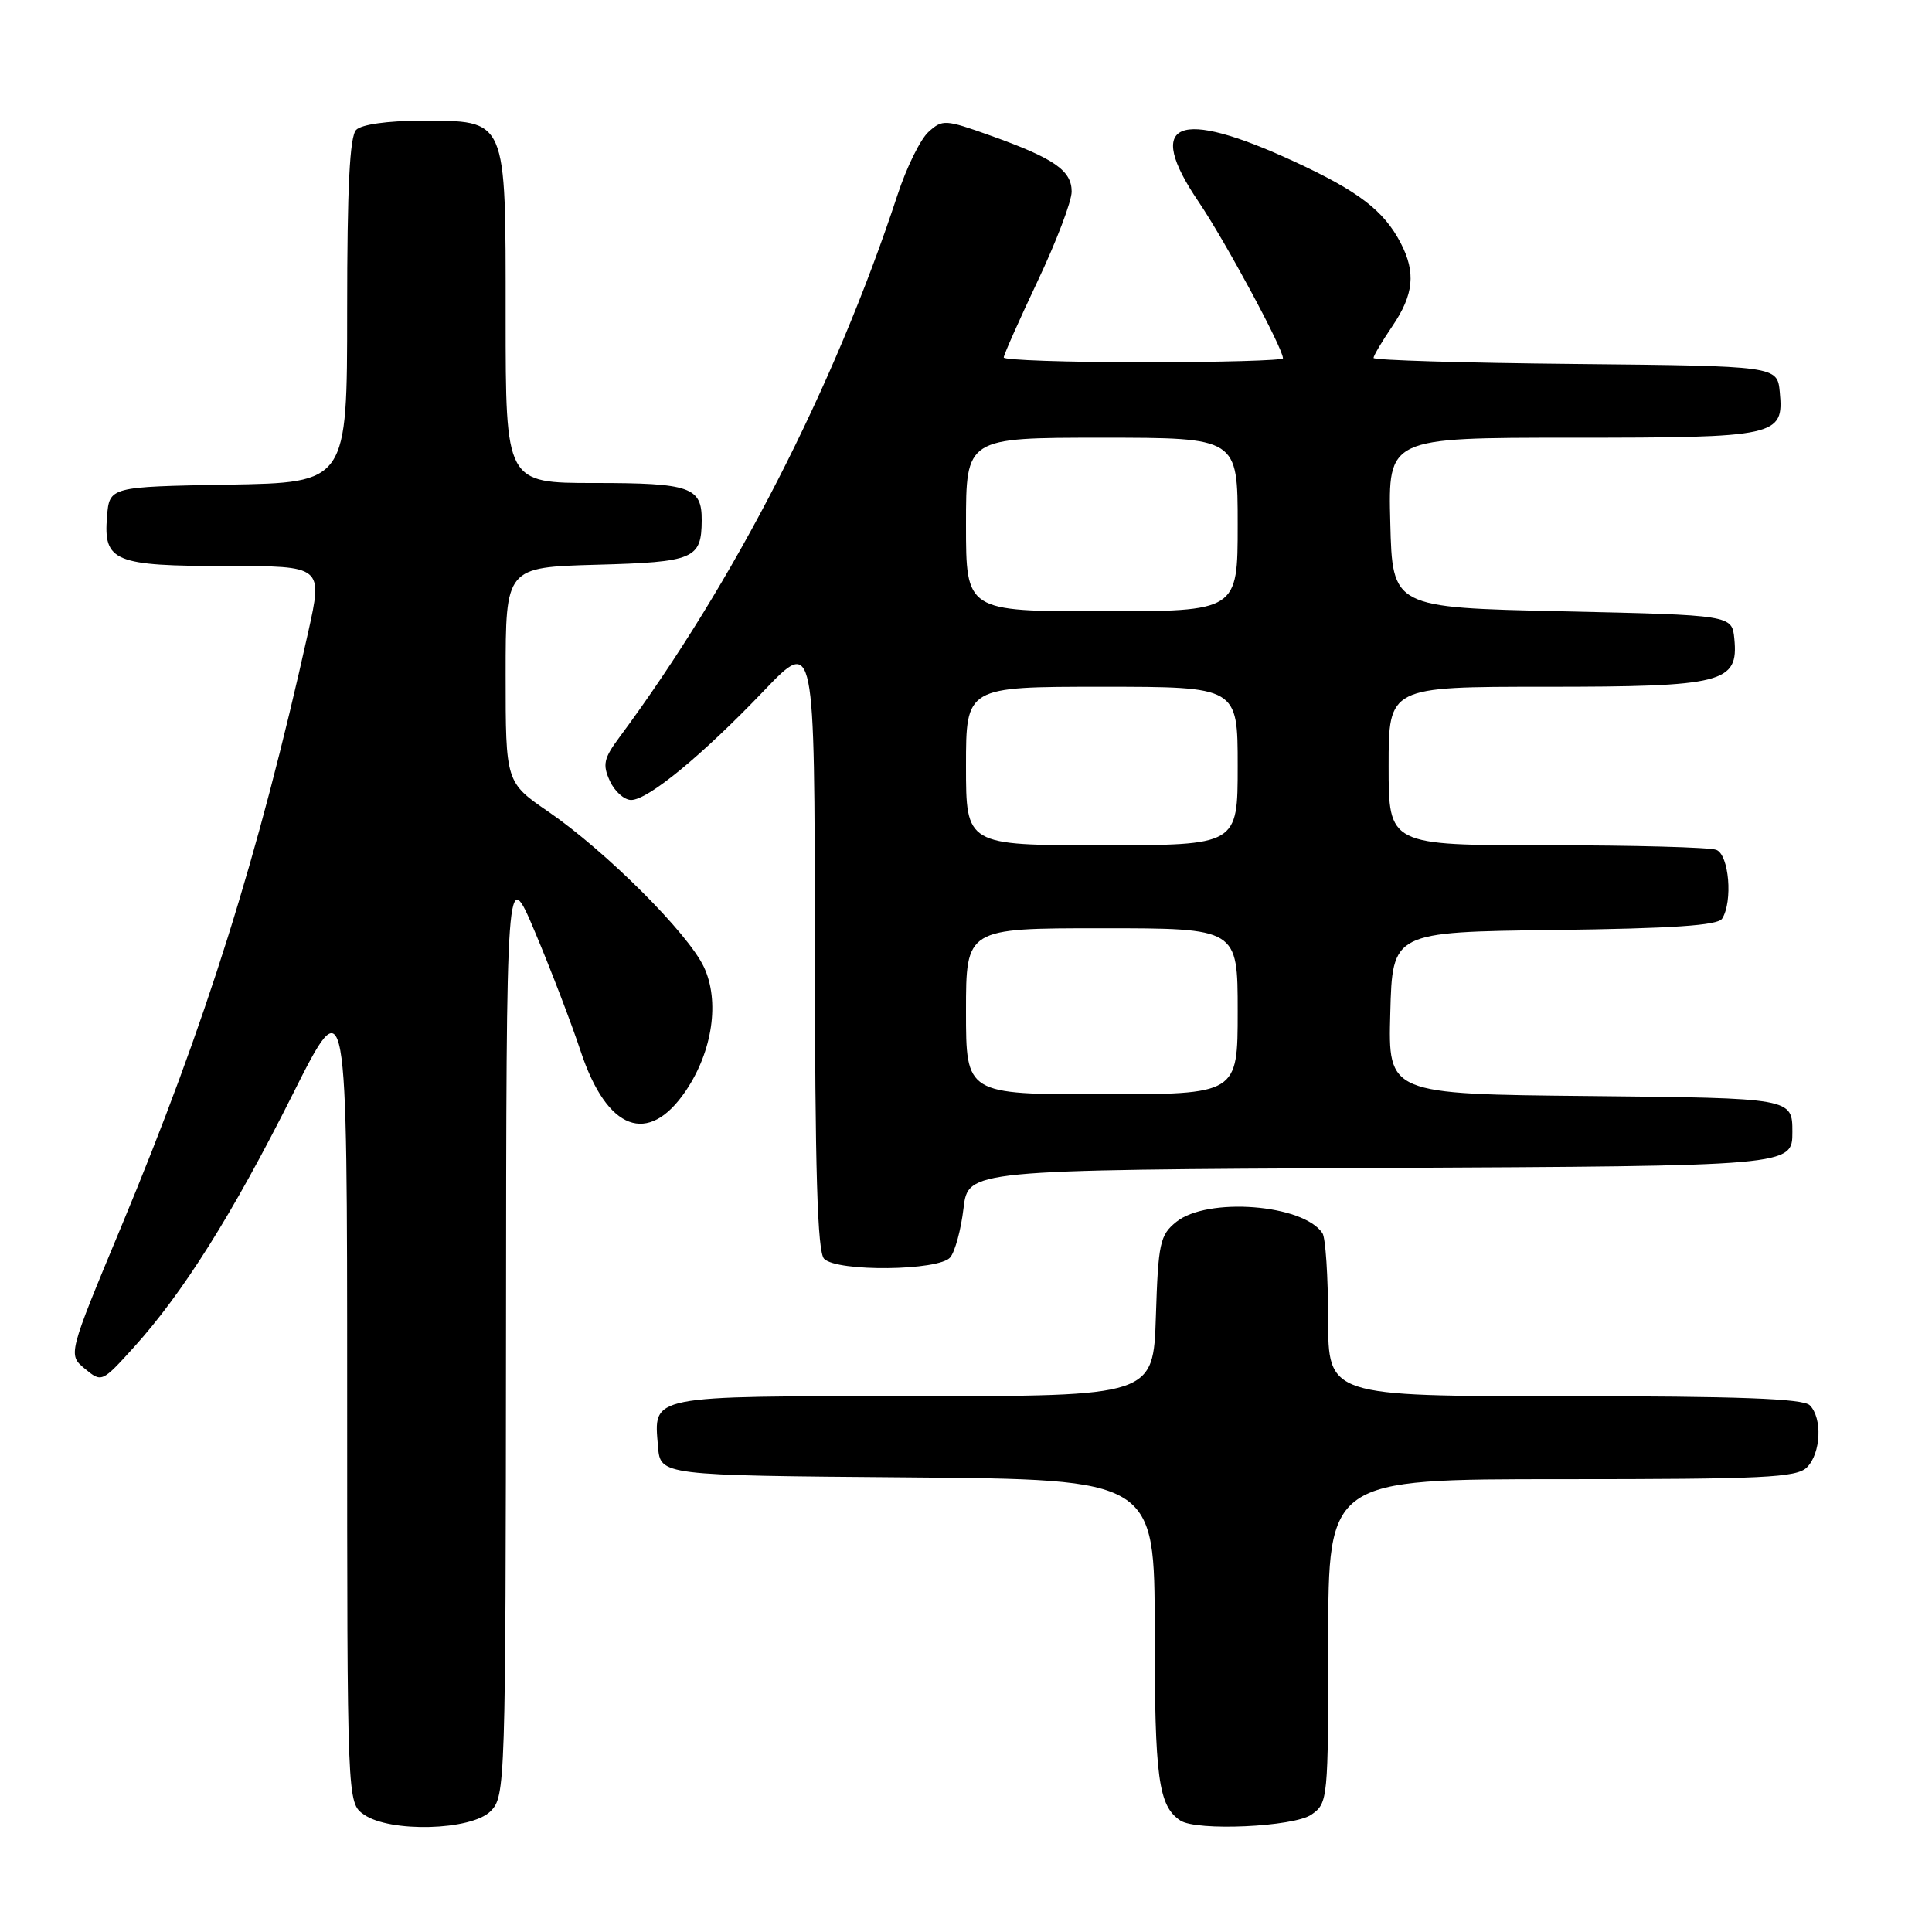 <?xml version="1.0" encoding="UTF-8" standalone="no"?>
<!DOCTYPE svg PUBLIC "-//W3C//DTD SVG 1.1//EN" "http://www.w3.org/Graphics/SVG/1.1/DTD/svg11.dtd" >
<svg xmlns="http://www.w3.org/2000/svg" xmlns:xlink="http://www.w3.org/1999/xlink" version="1.1" viewBox="0 0 256 256">
 <g >
 <path fill="currentColor"
d=" M 65.00 240.00 C 66.96 238.04 67.00 236.63 67.05 176.25 C 67.09 114.50 67.09 114.50 70.89 123.50 C 72.98 128.45 75.70 135.55 76.94 139.29 C 80.43 149.83 85.91 151.89 90.88 144.53 C 94.43 139.27 95.39 132.64 93.27 128.13 C 91.15 123.64 80.32 112.83 72.70 107.58 C 67.00 103.67 67.00 103.67 67.00 89.42 C 67.00 75.17 67.00 75.17 79.04 74.83 C 91.98 74.48 92.95 74.06 92.98 68.95 C 93.01 64.54 91.47 64.00 78.80 64.00 C 67.00 64.00 67.00 64.00 67.00 42.00 C 67.00 15.38 67.27 16.00 55.70 16.00 C 51.36 16.00 47.91 16.49 47.20 17.20 C 46.34 18.06 46.00 24.79 46.00 41.17 C 46.00 63.95 46.00 63.95 30.25 64.22 C 14.50 64.50 14.50 64.50 14.18 68.46 C 13.69 74.41 15.14 75.00 30.08 75.00 C 42.78 75.00 42.78 75.00 40.84 83.75 C 34.21 113.58 27.27 135.64 16.08 162.50 C 9.00 179.50 9.00 179.50 11.24 181.36 C 13.47 183.20 13.50 183.19 17.70 178.56 C 24.24 171.34 30.85 160.82 38.75 145.07 C 46.00 130.62 46.00 130.62 46.00 184.75 C 46.00 238.89 46.00 238.89 48.22 240.44 C 51.66 242.85 62.44 242.56 65.00 240.00 Z  M 173.78 240.44 C 175.96 238.92 176.00 238.47 176.00 217.44 C 176.00 196.00 176.00 196.00 206.93 196.00 C 233.71 196.00 238.07 195.79 239.43 194.43 C 241.29 192.57 241.50 187.90 239.80 186.20 C 238.92 185.32 230.31 185.00 207.30 185.00 C 176.00 185.00 176.00 185.00 175.98 174.75 C 175.98 169.11 175.64 164.00 175.23 163.40 C 172.67 159.56 159.97 158.59 155.86 161.91 C 153.70 163.66 153.47 164.70 153.16 174.41 C 152.82 185.00 152.82 185.00 121.03 185.00 C 85.69 185.00 86.62 184.82 87.19 191.68 C 87.50 195.50 87.50 195.50 120.25 195.76 C 153.00 196.03 153.00 196.03 153.00 216.08 C 153.00 235.64 153.49 239.29 156.40 241.23 C 158.54 242.66 171.44 242.08 173.78 240.44 Z  M 125.91 166.61 C 126.55 165.84 127.34 162.92 127.67 160.11 C 128.28 155.02 128.28 155.02 182.89 154.76 C 237.50 154.50 237.50 154.50 237.50 150.00 C 237.50 145.50 237.50 145.50 210.72 145.23 C 183.93 144.97 183.93 144.97 184.22 134.23 C 184.50 123.50 184.50 123.50 205.95 123.23 C 221.59 123.03 227.62 122.63 228.19 121.73 C 229.63 119.46 229.11 113.25 227.42 112.61 C 226.55 112.27 216.42 112.00 204.92 112.00 C 184.00 112.00 184.00 112.00 184.00 101.50 C 184.00 91.00 184.00 91.00 204.78 91.00 C 228.37 91.00 230.37 90.49 229.81 84.65 C 229.50 81.50 229.50 81.50 207.00 81.00 C 184.50 80.50 184.50 80.50 184.22 69.25 C 183.93 58.00 183.93 58.00 208.28 58.00 C 235.54 58.00 236.39 57.81 235.83 51.96 C 235.50 48.50 235.50 48.50 208.75 48.23 C 194.04 48.09 182.00 47.73 182.00 47.43 C 182.00 47.14 183.12 45.24 184.50 43.21 C 187.33 39.04 187.63 36.11 185.60 32.20 C 183.36 27.90 180.01 25.34 171.53 21.42 C 156.00 14.24 151.59 16.08 158.81 26.72 C 162.32 31.90 170.00 46.14 170.00 47.48 C 170.00 47.76 161.68 48.00 151.50 48.00 C 141.32 48.00 133.00 47.71 133.00 47.37 C 133.00 47.02 135.03 42.46 137.50 37.23 C 139.97 32.01 142.00 26.68 142.00 25.39 C 142.00 22.59 139.68 20.98 131.23 17.96 C 125.24 15.82 124.88 15.80 123.03 17.48 C 121.96 18.44 120.10 22.22 118.91 25.87 C 110.56 51.27 97.27 77.19 82.05 97.73 C 80.00 100.49 79.82 101.32 80.81 103.48 C 81.44 104.86 82.71 106.00 83.63 106.00 C 85.86 106.00 93.02 100.11 101.22 91.53 C 107.94 84.50 107.94 84.50 107.97 125.05 C 107.99 155.22 108.31 165.91 109.20 166.80 C 110.95 168.55 124.43 168.39 125.91 166.61 Z  M 128.00 134.00 C 128.00 123.00 128.00 123.00 146.00 123.00 C 164.00 123.00 164.00 123.00 164.00 134.00 C 164.00 145.00 164.00 145.00 146.00 145.00 C 128.00 145.00 128.00 145.00 128.00 134.00 Z  M 128.00 101.50 C 128.00 91.00 128.00 91.00 146.00 91.00 C 164.00 91.00 164.00 91.00 164.00 101.50 C 164.00 112.00 164.00 112.00 146.00 112.00 C 128.00 112.00 128.00 112.00 128.00 101.50 Z  M 128.00 69.50 C 128.00 58.00 128.00 58.00 146.00 58.00 C 164.00 58.00 164.00 58.00 164.00 69.50 C 164.00 81.00 164.00 81.00 146.00 81.00 C 128.00 81.00 128.00 81.00 128.00 69.50 Z "/>
</g>
</svg>